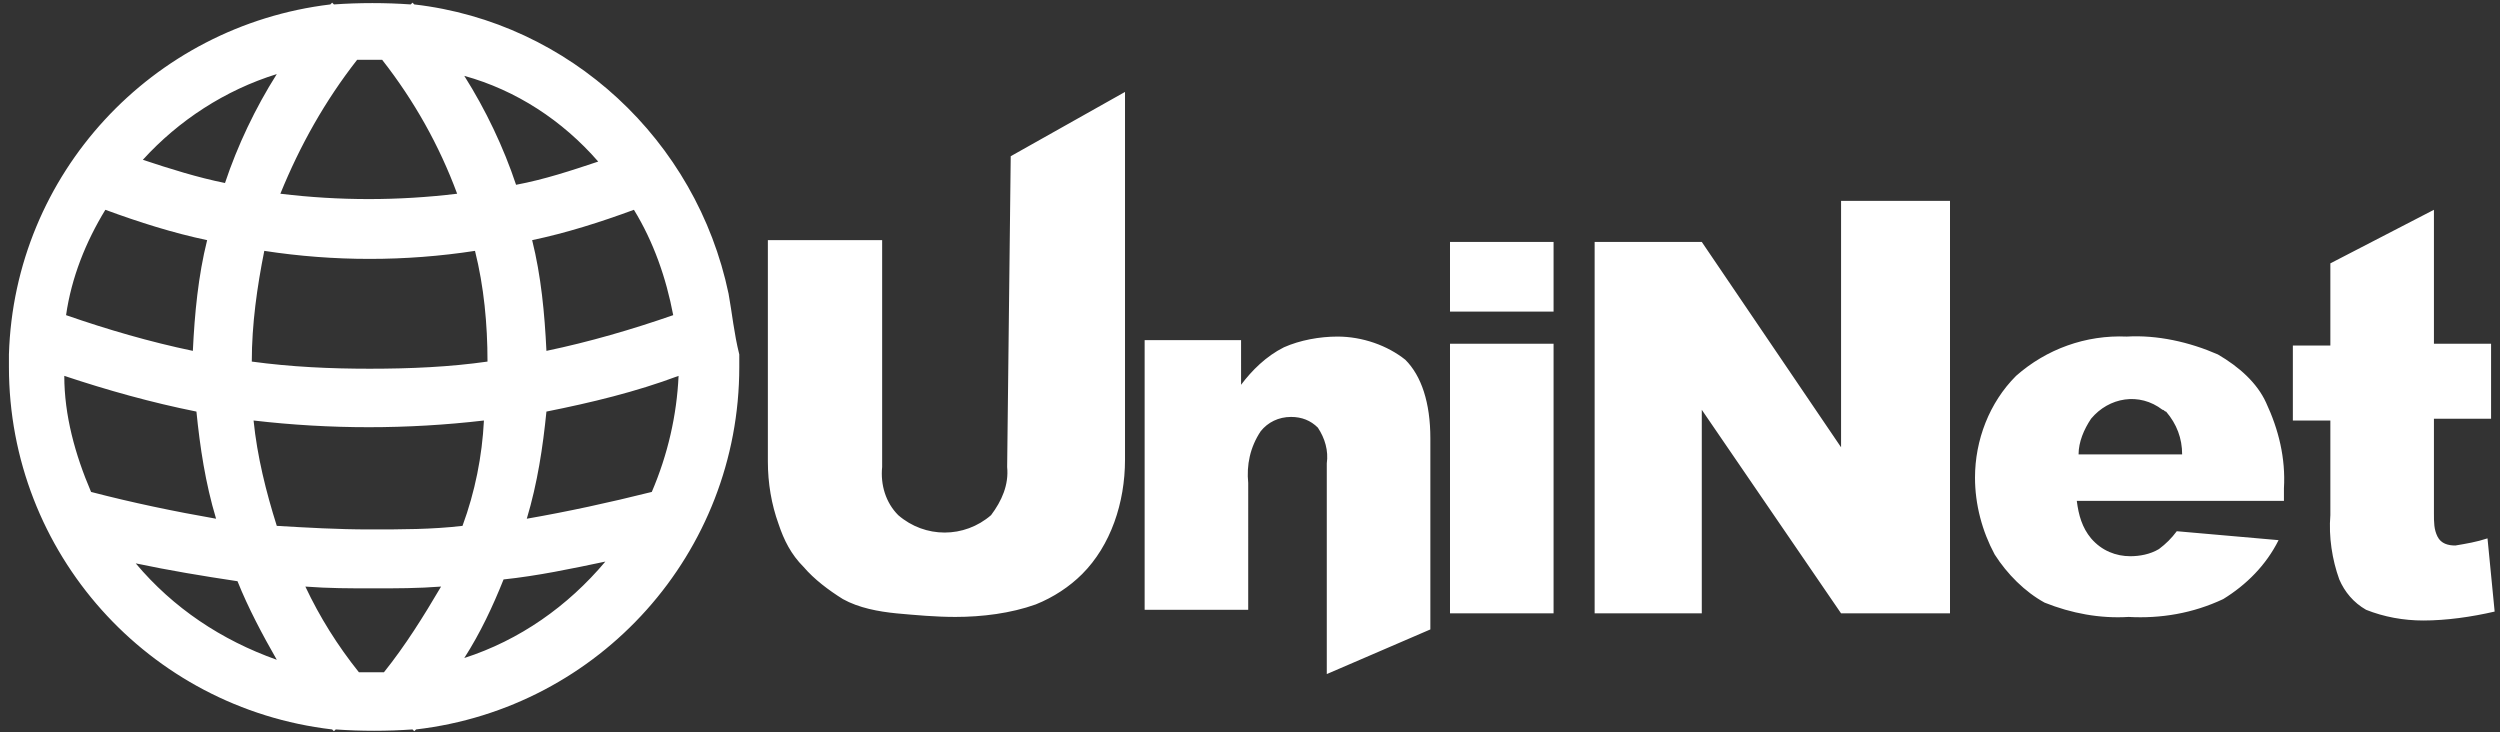<svg version="1.1" id="Слой_1" xmlns="http://www.w3.org/2000/svg" x="0" y="0" viewBox="0 0 140 41" xml:space="preserve"><rect x="0" y="0" width="140" height="41" fill="#333333" stroke="none"/><path transform="translate(-1157 -308.952)" d="M1213.4 335.1c.1 1-.3 1.9-.9 2.7-1.5 1.3-3.7 1.3-5.2 0-.7-.7-1-1.7-.9-2.7v-12.7h-6.4v12.4c0 1.2.2 2.4.6 3.5.3.9.7 1.7 1.4 2.4.6.7 1.4 1.3 2.2 1.8.9.5 2 .7 3 .8 1.1.1 2.2.2 3.3.2 1.5 0 3.1-.2 4.5-.7 1-.4 1.9-1 2.6-1.7.8-.8 1.4-1.8 1.8-2.9.4-1.1.6-2.3.6-3.5v-20.6l-6.4 3.6-.2 17.4zm18.5-7.3c-1 0-2.1.2-3 .6-1 .5-1.8 1.3-2.4 2.1V328h-5.4v15.1h5.8V336c-.1-1 .1-2 .7-2.9.4-.5 1-.8 1.7-.8.6 0 1.1.2 1.5.6.4.6.6 1.3.5 2v11.8l5.8-2.5v-10.7c0-2-.5-3.5-1.4-4.4-1-.8-2.4-1.3-3.8-1.3zm6.3.4h5.8v15.1h-5.8v-15.1zm0-5.7h5.8v3.9h-5.8v-3.9zm21.9 11.5l-7.8-11.5h-6v20.8h6v-11.4l7.8 11.4h6.1v-23.1h-6.1V334zm21.1-5.2c-1.6-.7-3.4-1.1-5.1-1-2.3-.1-4.5.7-6.2 2.2-1.5 1.5-2.3 3.6-2.3 5.7 0 1.5.4 3 1.1 4.3.7 1.1 1.7 2.1 2.8 2.7 1.5.6 3.1.9 4.7.8 1.8.1 3.6-.2 5.3-1 1.3-.8 2.4-1.9 3.1-3.3l-5.7-.5c-.3.4-.6.7-1 1-.5.3-1.1.4-1.6.4-.8 0-1.6-.3-2.2-1-.5-.6-.7-1.3-.8-2.1h11.6v-.7c.1-1.7-.3-3.3-1-4.8-.5-1.1-1.5-2-2.7-2.7zm-7.8 5.6c0-.7.3-1.4.7-2 1-1.2 2.7-1.5 4-.5.1 0 .1.1.2.1.6.7.9 1.5.9 2.4h-5.8zm22.9 4.7c-.6.2-1.2.3-1.8.4-.4 0-.8-.1-1-.5-.2-.4-.2-.8-.2-1.3v-5.3h3.2v-4.2h-3.2v-7.5l-5.8 3v4.6h-2.1v4.2h2.1v5.3c-.1 1.2.1 2.5.5 3.6.3.7.8 1.3 1.5 1.7 1 .4 2.1.6 3.2.6 1.3 0 2.7-.2 4-.5l-.4-4.1zm-98.5-13.7c-1.8-8.6-8.9-15.2-17.6-16.2l-.1-.1-.1.1c-1.4-.1-2.9-.1-4.3 0l-.1-.1-.1.1c-10 1.2-17.7 9.5-18 19.6v.7c0 10.4 7.8 19.1 18.1 20.3l.1.1.1-.1c1.4.1 2.9.1 4.3 0l.1.1.1-.1c10.3-1.2 18.1-9.9 18.1-20.3v-.7c-.3-1.2-.4-2.3-.6-3.4zm-3.1 1.2c-2.3.8-4.7 1.5-7.1 2-.1-2.1-.3-4.2-.8-6.2 1.9-.4 3.8-1 5.7-1.7 1.1 1.8 1.8 3.8 2.2 5.9zm-11.8 11.8c-1.7.2-3.4.2-5.2.2s-3.5-.1-5.2-.2c-.6-1.9-1.1-3.9-1.3-5.9 4.3.5 8.6.5 12.9 0-.1 2-.5 4-1.2 5.9zm-4.4 8.2h-1.4c-1.2-1.5-2.2-3.1-3-4.8 1.3.1 2.5.1 3.8.1 1.3 0 2.5 0 3.8-.1-1 1.7-2 3.3-3.2 4.8zm-.8-17c-2.2 0-4.4-.1-6.6-.4 0-2.1.3-4.2.7-6.2 3.9.6 7.9.6 11.8 0 .5 2 .7 4.1.7 6.2-2.1.3-4.3.4-6.6.4zm-.7-17.3h1.4c1.8 2.3 3.2 4.8 4.2 7.5-3.3.4-6.6.4-9.9 0 1.1-2.7 2.5-5.2 4.3-7.5zm13.5 5.7c-1.5.5-3 1-4.6 1.3-.7-2.1-1.7-4.2-2.9-6.1 2.9.8 5.5 2.5 7.5 4.8zm-18-4.9c-1.2 1.9-2.2 4-2.9 6.1-1.5-.3-3.1-.8-4.6-1.3 2-2.2 4.6-3.9 7.5-4.8zm-3.9 9.3c-.5 2-.7 4.1-.8 6.2-2.4-.5-4.8-1.2-7.1-2 .3-2.1 1.1-4.1 2.2-5.9 1.9.7 3.8 1.3 5.7 1.7zm-8 7.6c2.4.8 4.9 1.5 7.4 2 .2 2 .5 4 1.1 6-2.3-.4-4.7-.9-7-1.5-.9-2.1-1.5-4.3-1.5-6.5zm4 10.5c1.9.4 3.7.7 5.7 1 .6 1.5 1.4 3 2.2 4.4-3.1-1.1-5.8-2.9-7.9-5.4zm18.4 5.3c.9-1.4 1.6-2.9 2.2-4.4 1.9-.2 3.8-.6 5.7-1-2.1 2.5-4.8 4.4-7.9 5.4zm3.5-7.8c.6-2 .9-4 1.1-6 2.5-.5 5-1.1 7.4-2-.1 2.2-.6 4.4-1.5 6.5-2.4.6-4.7 1.1-7 1.5z" fill="#fff"/></svg>